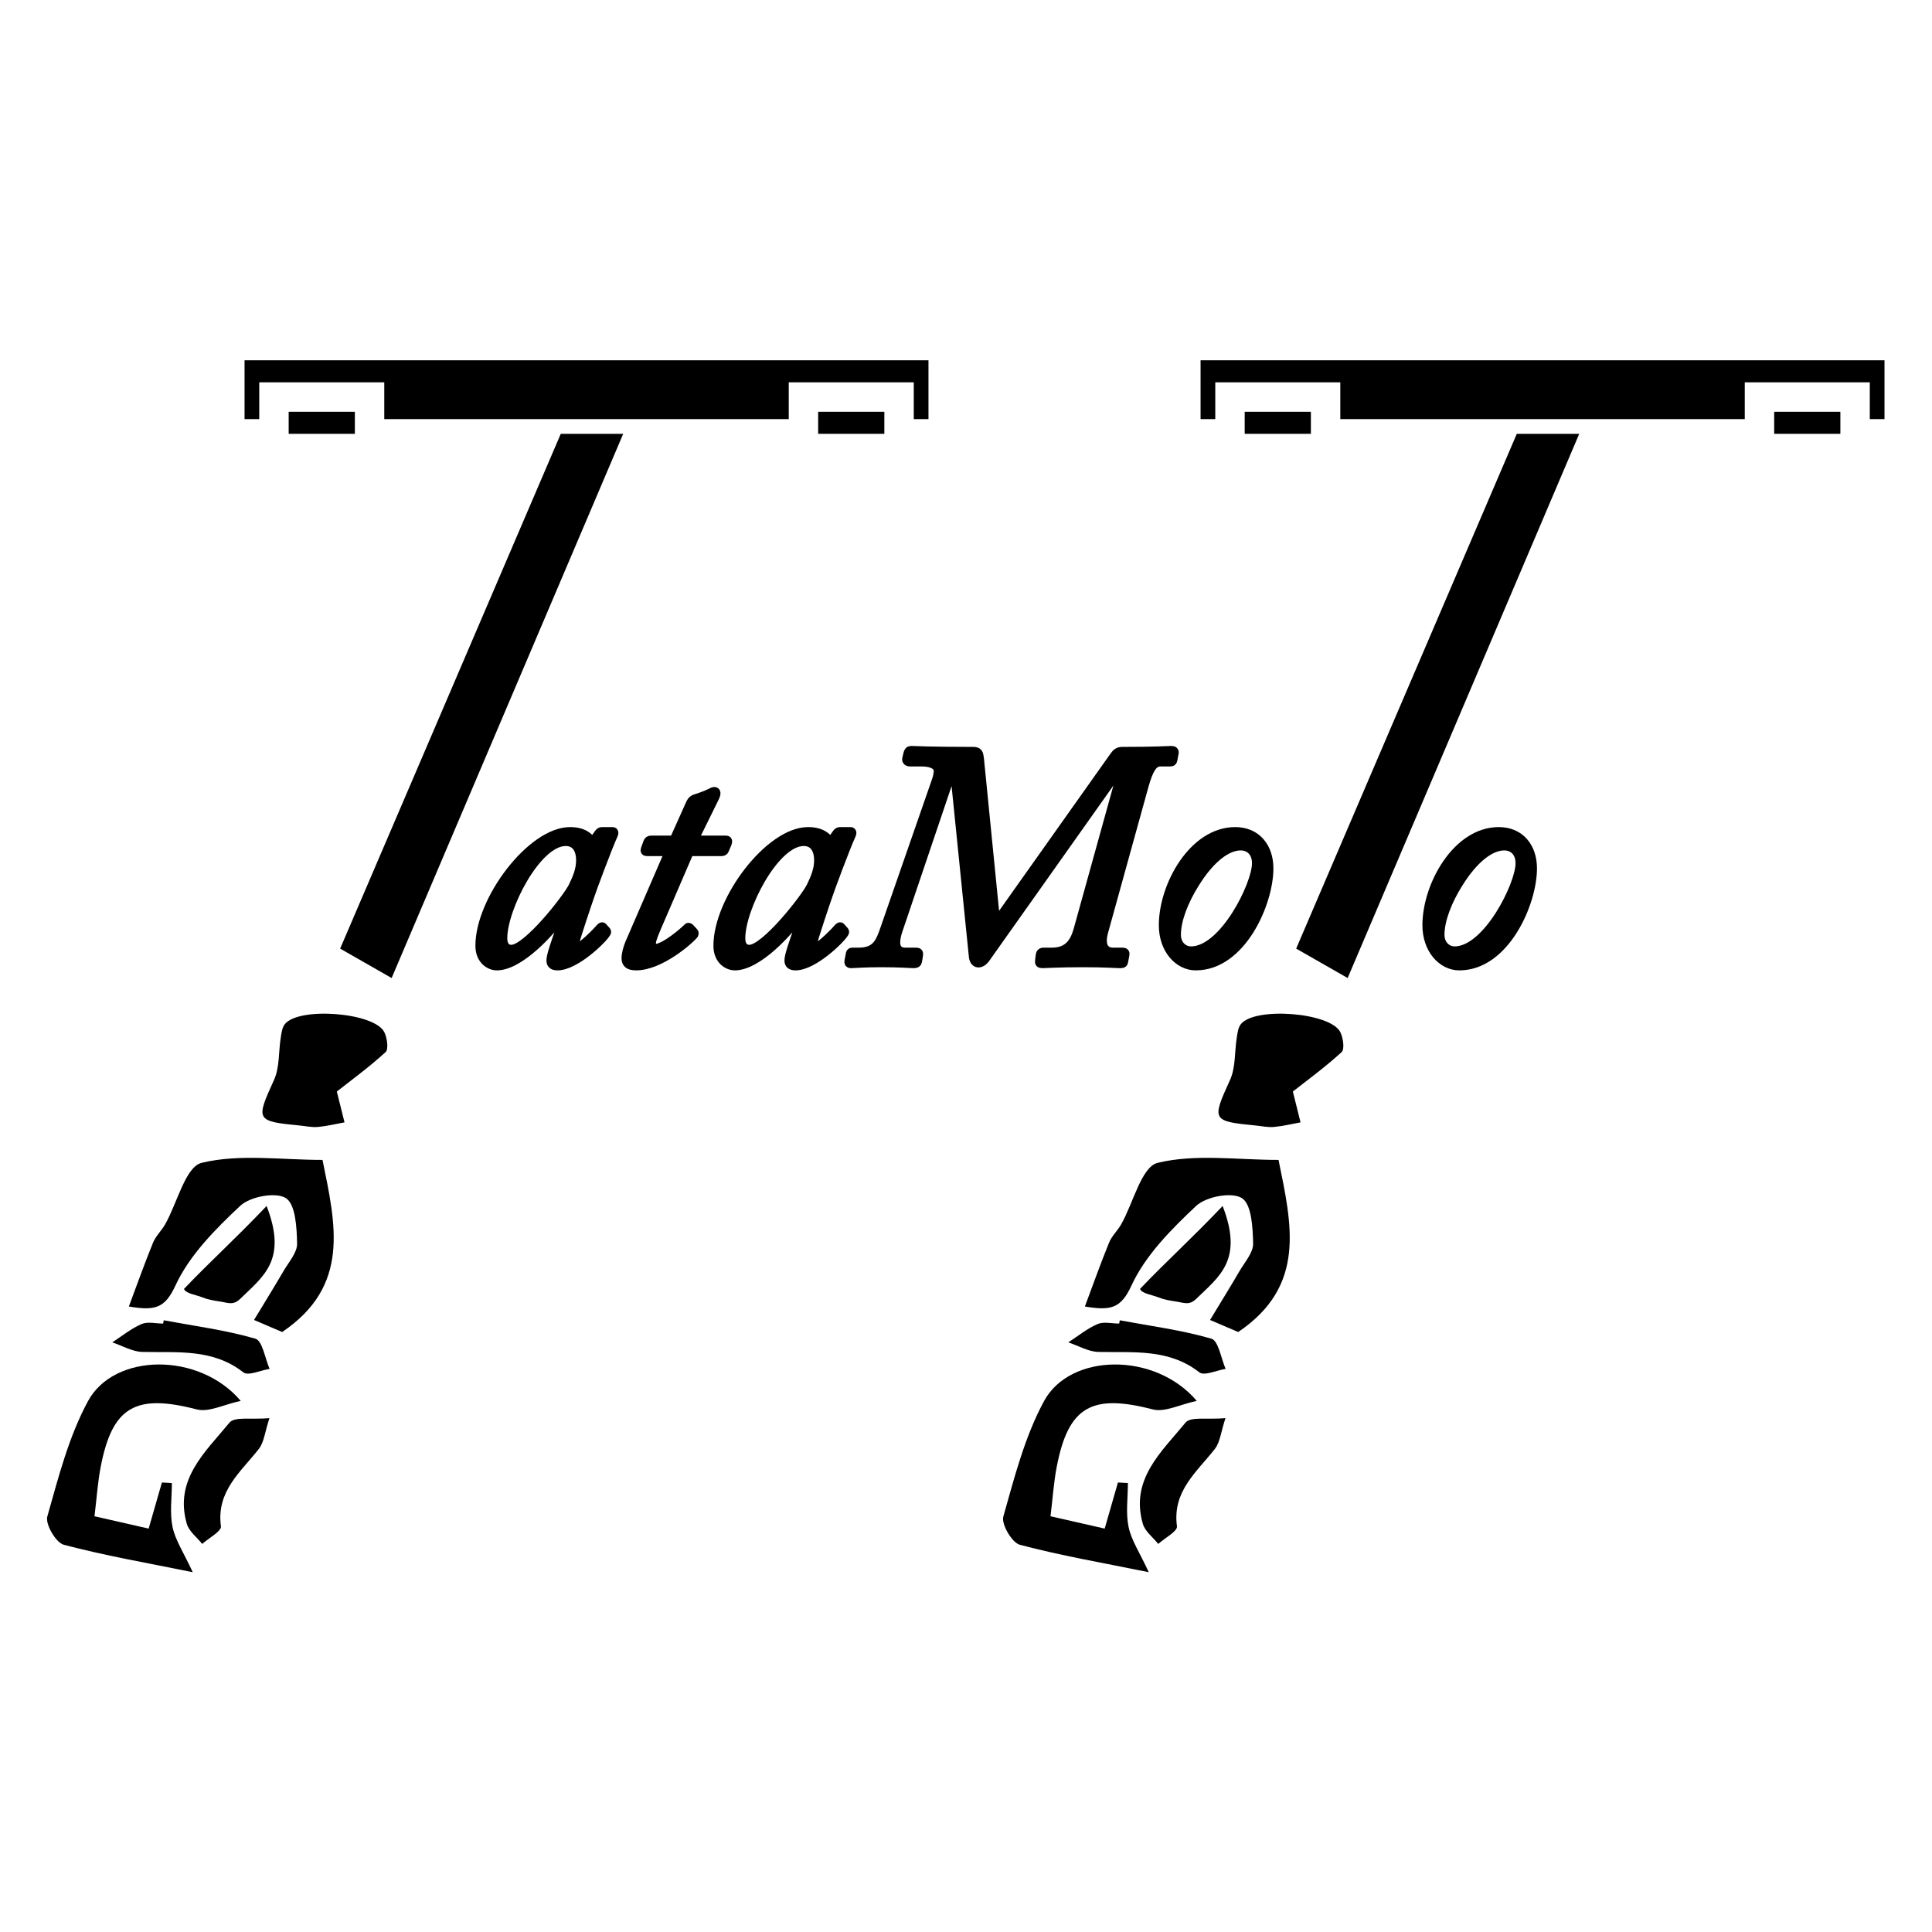 <?xml version="1.0" encoding="UTF-8" standalone="no"?>
<!-- Created with Inkscape (http://www.inkscape.org/) -->

<svg
   version="1.1"
   id="svg2"
   width="944.881"
   height="944.881"
   viewBox="0 0 944.881 944.881"
   sodipodi:docname="tatamoto.fekete.ai"
   xmlns:inkscape="http://www.inkscape.org/namespaces/inkscape"
   xmlns:sodipodi="http://sodipodi.sourceforge.net/DTD/sodipodi-0.dtd"
   xmlns="http://www.w3.org/2000/svg"
   xmlns:svg="http://www.w3.org/2000/svg">
  <defs
     id="defs6">
    <clipPath
       clipPathUnits="userSpaceOnUse"
       id="clipPath16">
      <path
         d="M 0,708.661 H 708.661 V 0 H 0 Z"
         id="path14" />
    </clipPath>
  </defs>
  <sodipodi:namedview
     id="namedview4"
     pagecolor="#ffffff"
     bordercolor="#000000"
     borderopacity="0.25"
     inkscape:showpageshadow="2"
     inkscape:pageopacity="0.0"
     inkscape:pagecheckerboard="0"
     inkscape:deskcolor="#d1d1d1" />
  <g
     id="g8"
     inkscape:groupmode="layer"
     inkscape:label="tatamoto.fekete"
     transform="matrix(1.333,0,0,-1.333,0,944.881)">
    <g
       id="g10">
      <g
         id="g12"
         clip-path="url(#clipPath16)">
        <g
           id="g18"
           transform="translate(103.526,220.132)">
          <path
             d="m 0,0 c -2.998,1.282 -6.265,2.679 -10.325,4.416 3.705,6.125 7.358,12.011 10.847,17.994 1.906,3.27 5.031,6.738 4.955,10.056 -0.133,5.829 -0.541,14.368 -4.107,16.649 -3.687,2.359 -13.124,0.597 -16.784,-2.84 -9.14,-8.584 -18.63,-18.125 -23.751,-29.234 -3.917,-8.496 -7.648,-9.242 -17.088,-7.688 3.084,8.227 5.801,15.914 8.885,23.451 0.996,2.435 3.119,4.382 4.441,6.714 4.441,7.835 7.451,21.107 13.374,22.546 13.868,3.368 29.11,1.076 44.353,1.076 C 19.618,39.469 25.117,16.939 0,0"
             style="fill:#000000;fill-opacity:1;fill-rule:nonzero;stroke:none"
             id="path20" />
        </g>
        <g
           id="g22"
           transform="translate(88.324,194.864)">
          <path
             d="m 0,0 c -6.185,-1.311 -11.711,-4.279 -16.166,-3.123 -22.364,5.805 -30.964,1.102 -35.229,-21.16 -1.076,-5.616 -1.447,-11.367 -2.263,-18.048 6.964,-1.585 13.319,-3.032 19.876,-4.524 1.813,6.307 3.337,11.611 4.862,16.914 1.219,-0.067 2.438,-0.133 3.657,-0.2 0,-5.384 -0.831,-10.941 0.241,-16.103 1.007,-4.85 4.023,-9.282 7.408,-16.609 -16.516,3.362 -32.092,6.043 -47.314,10.064 -2.875,0.76 -6.835,7.553 -6.041,10.356 4.08,14.414 7.875,29.342 14.941,42.369 C -46.446,17.603 -15.289,18.021 0,0"
             style="fill:#000000;fill-opacity:1;fill-rule:nonzero;stroke:none"
             id="path24" />
        </g>
        <g
           id="g26"
           transform="translate(123.579,308.363)">
          <path
             d="m 0,0 c 0.964,-3.867 1.892,-7.592 2.821,-11.317 -3.245,-0.586 -6.47,-1.386 -9.741,-1.681 -2.184,-0.198 -4.435,0.311 -6.653,0.526 -16.234,1.569 -16.187,1.958 -9.465,16.744 2.081,4.577 1.632,10.289 2.458,15.462 0.27,1.69 0.478,3.65 1.452,4.923 4.992,6.528 32.938,4.413 36.553,-2.877 1.043,-2.103 1.624,-6.263 0.456,-7.33 C 11.703,8.812 4.9,3.861 0,0"
             style="fill:#000000;fill-opacity:1;fill-rule:nonzero;stroke:none"
             id="path28" />
        </g>
        <g
           id="g30"
           transform="translate(67.501,235.938)">
          <path
             d="M 0,0 C 9.921,10.398 18.178,17.705 30.316,30.425 37.992,10.64 29.19,4.686 20.641,-3.624 18.023,-6.168 16.149,-5.04 13.067,-4.593 10.918,-4.281 8.762,-3.908 6.748,-3.093 4.357,-2.126 0.686,-1.729 0,0"
             style="fill:#000000;fill-opacity:1;fill-rule:nonzero;stroke:none"
             id="path32" />
        </g>
        <g
           id="g34"
           transform="translate(98.855,188.53)">
          <path
             d="m 0,0 c -1.707,-5.206 -1.984,-8.836 -3.846,-11.23 -6.637,-8.534 -15.716,-15.526 -13.946,-28.463 0.247,-1.804 -4.465,-4.287 -6.881,-6.456 -1.936,2.448 -4.846,4.614 -5.646,7.39 -4.712,16.333 6.913,26.43 15.654,37.112 C -12.772,0.666 -6.519,-0.593 0,0"
             style="fill:#000000;fill-opacity:1;fill-rule:nonzero;stroke:none"
             id="path36" />
        </g>
        <g
           id="g38"
           transform="translate(60.077,224.431)">
          <path
             d="m 0,0 c 11.251,-2.097 22.684,-3.571 33.621,-6.75 2.593,-0.754 3.524,-7.232 5.219,-11.076 -3.281,-0.515 -7.847,-2.675 -9.634,-1.278 -11.288,8.826 -24.225,7.184 -37.042,7.496 -3.708,0.091 -7.364,2.281 -11.044,3.509 3.55,2.299 6.898,5.065 10.726,6.718 2.253,0.973 5.268,0.178 7.941,0.178 C -0.142,-0.802 -0.071,-0.401 0,0"
             style="fill:#000000;fill-opacity:1;fill-rule:nonzero;stroke:none"
             id="path40" />
        </g>
        <g
           id="g42"
           transform="translate(89.723,576.65)">
          <path
             d="m 0,0 v -21.585 h 5.396 v 13.491 h 45.869 v -13.491 h 148.398 v 13.491 h 45.868 v -13.491 h 5.397 V 0 Z"
             style="fill:#000000;fill-opacity:1;fill-rule:nonzero;stroke:none"
             id="path44" />
        </g>
        <path
           d="m 130.195,549.669 h -24.283 v 8.094 h 24.283 z"
           style="fill:#000000;fill-opacity:1;fill-rule:nonzero;stroke:none"
           id="path46" />
        <path
           d="m 324.461,549.669 h -24.283 v 8.094 h 24.283 z"
           style="fill:#000000;fill-opacity:1;fill-rule:nonzero;stroke:none"
           id="path48" />
        <g
           id="g50"
           transform="translate(205.743,549.669)">
          <path
             d="m 0,0 h 22.906 l -84.963,-199.663 -18.887,10.793 z"
             style="fill:#000000;fill-opacity:1;fill-rule:nonzero;stroke:none"
             id="path52" />
        </g>
        <g
           id="g54"
           transform="translate(454.285,220.132)">
          <path
             d="m 0,0 c -2.998,1.282 -6.265,2.679 -10.325,4.416 3.705,6.125 7.358,12.011 10.847,17.994 1.906,3.27 5.031,6.738 4.955,10.056 -0.133,5.829 -0.541,14.368 -4.107,16.649 -3.687,2.359 -13.124,0.597 -16.784,-2.84 -9.14,-8.584 -18.63,-18.125 -23.751,-29.234 -3.917,-8.496 -7.648,-9.242 -17.088,-7.688 3.084,8.227 5.801,15.914 8.885,23.451 0.996,2.435 3.119,4.382 4.441,6.714 4.44,7.835 7.451,21.107 13.374,22.546 13.868,3.368 29.11,1.076 44.353,1.076 C 19.618,39.469 25.117,16.939 0,0"
             style="fill:#000000;fill-opacity:1;fill-rule:nonzero;stroke:none"
             id="path56" />
        </g>
        <g
           id="g58"
           transform="translate(439.083,194.864)">
          <path
             d="m 0,0 c -6.185,-1.311 -11.711,-4.279 -16.166,-3.123 -22.364,5.805 -30.964,1.102 -35.229,-21.16 -1.076,-5.616 -1.447,-11.367 -2.263,-18.048 6.964,-1.585 13.319,-3.032 19.876,-4.524 1.813,6.307 3.337,11.611 4.862,16.914 1.219,-0.067 2.438,-0.133 3.657,-0.2 0,-5.384 -0.831,-10.941 0.241,-16.103 1.007,-4.85 4.023,-9.282 7.407,-16.609 -16.515,3.362 -32.091,6.043 -47.313,10.064 -2.875,0.76 -6.835,7.553 -6.041,10.356 4.08,14.414 7.875,29.342 14.941,42.369 C -46.446,17.603 -15.289,18.021 0,0"
             style="fill:#000000;fill-opacity:1;fill-rule:nonzero;stroke:none"
             id="path60" />
        </g>
        <g
           id="g62"
           transform="translate(474.338,308.363)">
          <path
             d="m 0,0 c 0.964,-3.867 1.892,-7.592 2.821,-11.317 -3.245,-0.586 -6.47,-1.386 -9.741,-1.681 -2.184,-0.198 -4.435,0.311 -6.653,0.526 -16.234,1.569 -16.187,1.958 -9.465,16.744 2.081,4.577 1.632,10.289 2.458,15.462 0.269,1.69 0.478,3.65 1.452,4.923 4.992,6.528 32.938,4.413 36.553,-2.877 1.043,-2.103 1.624,-6.263 0.456,-7.33 C 11.703,8.812 4.9,3.861 0,0"
             style="fill:#000000;fill-opacity:1;fill-rule:nonzero;stroke:none"
             id="path64" />
        </g>
        <g
           id="g66"
           transform="translate(418.26,235.938)">
          <path
             d="M 0,0 C 9.921,10.398 18.178,17.705 30.316,30.425 37.992,10.64 29.19,4.686 20.641,-3.624 18.023,-6.168 16.149,-5.04 13.067,-4.593 10.918,-4.281 8.762,-3.908 6.748,-3.093 4.357,-2.126 0.686,-1.729 0,0"
             style="fill:#000000;fill-opacity:1;fill-rule:nonzero;stroke:none"
             id="path68" />
        </g>
        <g
           id="g70"
           transform="translate(449.614,188.53)">
          <path
             d="m 0,0 c -1.707,-5.206 -1.984,-8.836 -3.846,-11.23 -6.637,-8.534 -15.716,-15.526 -13.946,-28.463 0.247,-1.804 -4.465,-4.287 -6.881,-6.456 -1.936,2.448 -4.846,4.614 -5.646,7.39 -4.712,16.333 6.913,26.43 15.654,37.112 C -12.772,0.666 -6.519,-0.593 0,0"
             style="fill:#000000;fill-opacity:1;fill-rule:nonzero;stroke:none"
             id="path72" />
        </g>
        <g
           id="g74"
           transform="translate(410.836,224.431)">
          <path
             d="m 0,0 c 11.251,-2.097 22.684,-3.571 33.621,-6.75 2.593,-0.754 3.524,-7.232 5.219,-11.076 -3.281,-0.515 -7.847,-2.675 -9.634,-1.278 -11.288,8.826 -24.225,7.184 -37.042,7.496 -3.708,0.091 -7.364,2.281 -11.044,3.509 3.55,2.299 6.897,5.065 10.726,6.718 2.253,0.973 5.268,0.178 7.941,0.178 C -0.142,-0.802 -0.071,-0.401 0,0"
             style="fill:#000000;fill-opacity:1;fill-rule:nonzero;stroke:none"
             id="path76" />
        </g>
        <g
           id="g78"
           transform="translate(440.482,576.65)">
          <path
             d="m 0,0 v -21.585 h 5.396 v 13.491 h 45.869 v -13.491 h 148.398 v 13.491 h 45.868 v -13.491 h 5.397 V 0 Z"
             style="fill:#000000;fill-opacity:1;fill-rule:nonzero;stroke:none"
             id="path80" />
        </g>
        <path
           d="m 480.954,549.669 h -24.283 v 8.094 h 24.283 z"
           style="fill:#000000;fill-opacity:1;fill-rule:nonzero;stroke:none"
           id="path82" />
        <path
           d="m 675.22,549.669 h -24.283 v 8.094 h 24.283 z"
           style="fill:#000000;fill-opacity:1;fill-rule:nonzero;stroke:none"
           id="path84" />
        <g
           id="g86"
           transform="translate(556.502,549.669)">
          <path
             d="m 0,0 h 22.906 l -84.963,-199.663 -18.887,10.793 z"
             style="fill:#000000;fill-opacity:1;fill-rule:nonzero;stroke:none"
             id="path88" />
        </g>
        <g
           id="g90"
           transform="translate(210.208,383.618)">
          <path
             d="m 0,0 c 1.622,3.36 2.78,6.254 2.78,9.613 0,3.127 -1.158,6.833 -5.444,6.833 -10.654,0 -23.046,-24.436 -23.046,-35.438 0,-2.664 1.158,-4.054 3.126,-4.054 5.792,0 20.5,18.762 22.584,23.046 m 14.592,20.152 c 0.464,0 0.58,-0.58 0.348,-1.042 C 12.74,14.362 6.834,-1.62 6.254,-3.474 5.56,-5.442 0.696,-19.804 0.696,-20.846 c 0,-1.042 0.578,-1.39 1.274,-1.39 1.388,0 7.296,6.022 8.106,7.066 0.348,0.346 0.694,0.578 0.926,0.23 l 1.042,-1.158 c 0.348,-0.346 0.464,-0.578 0.232,-0.926 -1.274,-2.316 -11.35,-12.16 -17.95,-12.16 -1.39,0 -2.432,0.464 -2.432,1.968 0,1.738 1.158,5.328 5.558,17.604 l -0.578,0.232 c -4.864,-7.412 -16.562,-19.804 -24.784,-19.804 -2.664,0 -6.254,2.2 -6.254,7.412 0,16.908 18.992,41.924 33.122,41.924 4.864,0 7.064,-2.084 8.222,-3.938 l 2.202,3.128 c 0.346,0.462 0.694,0.81 1.158,0.81 z"
             style="fill:#000000;fill-opacity:1;fill-rule:nonzero;stroke:none"
             id="path92" />
        </g>
        <g
           id="g94"
           transform="translate(210.208,383.618)">
          <path
             d="m 0,0 c 1.622,3.36 2.78,6.254 2.78,9.613 0,3.127 -1.158,6.833 -5.444,6.833 -10.654,0 -23.046,-24.436 -23.046,-35.438 0,-2.664 1.158,-4.054 3.126,-4.054 5.792,0 20.5,18.762 22.584,23.046 z m 14.592,20.152 c 0.464,0 0.58,-0.58 0.348,-1.042 C 12.74,14.362 6.834,-1.62 6.254,-3.474 5.56,-5.442 0.696,-19.804 0.696,-20.846 c 0,-1.042 0.578,-1.39 1.274,-1.39 1.388,0 7.296,6.022 8.106,7.066 0.348,0.346 0.694,0.578 0.926,0.23 l 1.042,-1.158 c 0.348,-0.346 0.464,-0.578 0.232,-0.926 -1.274,-2.316 -11.35,-12.16 -17.95,-12.16 -1.39,0 -2.432,0.464 -2.432,1.968 0,1.738 1.158,5.328 5.558,17.604 l -0.578,0.232 c -4.864,-7.412 -16.562,-19.804 -24.784,-19.804 -2.664,0 -6.254,2.2 -6.254,7.412 0,16.908 18.992,41.924 33.122,41.924 4.864,0 7.064,-2.084 8.222,-3.938 l 2.202,3.128 c 0.346,0.462 0.694,0.81 1.158,0.81 z"
             style="fill:none;stroke:#000000;stroke-width:3.238;stroke-linecap:butt;stroke-linejoin:miter;stroke-miterlimit:10;stroke-dasharray:none;stroke-opacity:1"
             id="path96" />
        </g>
        <g
           id="g98"
           transform="translate(245.531,396.358)">
          <path
             d="m 0,0 h -8.106 c -0.696,0 -0.926,0.232 -0.696,0.926 l 0.928,2.548 c 0.23,0.58 0.578,0.812 1.274,0.812 H 1.738 L 7.76,17.72 c 0.578,1.158 0.926,1.39 1.852,1.736 1.274,0.348 4.286,1.506 5.212,1.97 0.696,0.346 1.274,0.694 1.738,0.694 0.694,0 0.926,-0.694 0.116,-2.316 L 9.034,4.286 h 11.812 c 0.58,0 0.812,-0.348 0.464,-1.274 L 20.268,0.58 C 20.152,0.232 19.688,0 19.226,0 H 7.412 L -3.822,-26.058 c -1.39,-3.242 -2.664,-6.138 -2.664,-7.412 0,-1.274 0.464,-1.968 1.506,-1.968 3.36,0 10.886,6.6 11.582,7.412 0.348,0.462 0.694,0.346 1.042,0 l 1.274,-1.39 c 0.348,-0.348 0.348,-0.58 0.116,-1.042 -1.506,-1.854 -12.276,-11.466 -21.194,-11.466 -2.896,0 -3.706,1.158 -3.706,2.78 0,1.736 0.58,3.706 1.274,5.442 z"
             style="fill:#000000;fill-opacity:1;fill-rule:nonzero;stroke:none"
             id="path100" />
        </g>
        <g
           id="g102"
           transform="translate(245.531,396.358)">
          <path
             d="m 0,0 h -8.106 c -0.696,0 -0.926,0.232 -0.696,0.926 l 0.928,2.548 c 0.23,0.58 0.578,0.812 1.274,0.812 H 1.738 L 7.76,17.72 c 0.578,1.158 0.926,1.39 1.852,1.736 1.274,0.348 4.286,1.506 5.212,1.97 0.696,0.346 1.274,0.694 1.738,0.694 0.694,0 0.926,-0.694 0.116,-2.316 L 9.034,4.286 h 11.812 c 0.58,0 0.812,-0.348 0.464,-1.274 L 20.268,0.58 C 20.152,0.232 19.688,0 19.226,0 H 7.412 L -3.822,-26.058 c -1.39,-3.242 -2.664,-6.138 -2.664,-7.412 0,-1.274 0.464,-1.968 1.506,-1.968 3.36,0 10.886,6.6 11.582,7.412 0.348,0.462 0.694,0.346 1.042,0 l 1.274,-1.39 c 0.348,-0.348 0.348,-0.58 0.116,-1.042 -1.506,-1.854 -12.276,-11.466 -21.194,-11.466 -2.896,0 -3.706,1.158 -3.706,2.78 0,1.736 0.58,3.706 1.274,5.442 z"
             style="fill:none;stroke:#000000;stroke-width:3.238;stroke-linecap:butt;stroke-linejoin:miter;stroke-miterlimit:10;stroke-dasharray:none;stroke-opacity:1"
             id="path104" />
        </g>
        <g
           id="g106"
           transform="translate(297.533,383.618)">
          <path
             d="m 0,0 c 1.622,3.36 2.78,6.254 2.78,9.613 0,3.127 -1.158,6.833 -5.444,6.833 -10.654,0 -23.046,-24.436 -23.046,-35.438 0,-2.664 1.158,-4.054 3.126,-4.054 5.792,0 20.5,18.762 22.584,23.046 m 14.592,20.152 c 0.464,0 0.58,-0.58 0.348,-1.042 C 12.74,14.362 6.834,-1.62 6.254,-3.474 5.56,-5.442 0.696,-19.804 0.696,-20.846 c 0,-1.042 0.578,-1.39 1.274,-1.39 1.388,0 7.296,6.022 8.106,7.066 0.348,0.346 0.694,0.578 0.926,0.23 l 1.042,-1.158 c 0.348,-0.346 0.464,-0.578 0.232,-0.926 -1.274,-2.316 -11.35,-12.16 -17.95,-12.16 -1.39,0 -2.432,0.464 -2.432,1.968 0,1.738 1.158,5.328 5.558,17.604 l -0.578,0.232 c -4.864,-7.412 -16.562,-19.804 -24.784,-19.804 -2.664,0 -6.254,2.2 -6.254,7.412 0,16.908 18.992,41.924 33.122,41.924 4.864,0 7.064,-2.084 8.222,-3.938 l 2.202,3.128 c 0.346,0.462 0.694,0.81 1.158,0.81 z"
             style="fill:#000000;fill-opacity:1;fill-rule:nonzero;stroke:none"
             id="path108" />
        </g>
        <g
           id="g110"
           transform="translate(297.533,383.618)">
          <path
             d="m 0,0 c 1.622,3.36 2.78,6.254 2.78,9.613 0,3.127 -1.158,6.833 -5.444,6.833 -10.654,0 -23.046,-24.436 -23.046,-35.438 0,-2.664 1.158,-4.054 3.126,-4.054 5.792,0 20.5,18.762 22.584,23.046 z m 14.592,20.152 c 0.464,0 0.58,-0.58 0.348,-1.042 C 12.74,14.362 6.834,-1.62 6.254,-3.474 5.56,-5.442 0.696,-19.804 0.696,-20.846 c 0,-1.042 0.578,-1.39 1.274,-1.39 1.388,0 7.296,6.022 8.106,7.066 0.348,0.346 0.694,0.578 0.926,0.23 l 1.042,-1.158 c 0.348,-0.346 0.464,-0.578 0.232,-0.926 -1.274,-2.316 -11.35,-12.16 -17.95,-12.16 -1.39,0 -2.432,0.464 -2.432,1.968 0,1.738 1.158,5.328 5.558,17.604 l -0.578,0.232 c -4.864,-7.412 -16.562,-19.804 -24.784,-19.804 -2.664,0 -6.254,2.2 -6.254,7.412 0,16.908 18.992,41.924 33.122,41.924 4.864,0 7.064,-2.084 8.222,-3.938 l 2.202,3.128 c 0.346,0.462 0.694,0.81 1.158,0.81 z"
             style="fill:none;stroke:#000000;stroke-width:3.238;stroke-linecap:butt;stroke-linejoin:miter;stroke-miterlimit:10;stroke-dasharray:none;stroke-opacity:1"
             id="path112" />
        </g>
        <g
           id="g114"
           transform="translate(343.397,422.184)">
          <path
             d="m 0,0 c 0.462,1.274 0.81,2.78 0.81,3.822 0,2.2 -2.664,3.242 -6.022,3.242 h -4.17 c -1.042,0 -1.504,0.464 -1.39,1.158 l 0.464,1.97 c 0.232,0.81 0.464,1.158 1.274,1.158 1.158,0 5.906,-0.348 22.7,-0.348 1.852,0 2.084,-0.694 2.316,-2.664 l 5.558,-55.936 c 0.348,-3.012 1.39,-3.012 2.896,-0.928 L 65.318,9.15 c 0.812,1.158 1.505,1.852 3.012,1.852 12.853,0 16.56,0.348 18.065,0.348 0.811,0 1.159,-0.348 1.043,-0.926 L 86.974,7.992 C 86.858,7.296 86.627,7.064 85.818,7.064 h -3.476 c -2.78,0 -4.284,-2.894 -5.907,-8.57 l -14.94,-53.968 c -1.273,-4.98 0.464,-7.18 3.475,-7.18 h 3.592 c 0.693,0 0.924,-0.348 0.809,-0.926 l -0.464,-2.432 c -0.116,-0.696 -0.229,-0.928 -1.389,-0.928 -1.388,0 -5.212,0.348 -13.435,0.348 -9.38,0 -13.897,-0.348 -15.055,-0.348 -1.042,0 -1.158,0.348 -1.042,1.158 l 0.232,1.97 c 0.116,0.694 0.347,1.158 1.274,1.158 h 3.01 c 5.792,0 8.224,3.242 9.613,8.222 L 67.634,1.506 C 68.098,3.358 66.591,3.358 65.782,2.2 L 18.298,-64.854 c -1.738,-2.548 -4.402,-2.548 -4.632,0.81 L 7.064,1.158 c -0.232,2.2 -1.274,2.2 -1.853,0.58 l -18.993,-56.17 c -2.316,-6.716 0,-8.222 2.548,-8.222 h 4.053 c 0.811,0 0.927,-0.348 0.811,-1.158 l -0.348,-2.2 c -0.116,-0.58 -0.463,-0.928 -1.39,-0.928 -1.274,0 -4.864,0.348 -11.928,0.348 -6.486,0 -9.96,-0.348 -11.234,-0.348 -0.579,0 -0.81,0.348 -0.694,0.928 l 0.462,2.432 c 0.116,0.694 0.232,0.926 0.812,0.926 h 2.316 c 6.254,0 7.758,3.358 9.38,7.99 z"
             style="fill:#000000;fill-opacity:1;fill-rule:nonzero;stroke:none"
             id="path116" />
        </g>
        <g
           id="g118"
           transform="translate(343.397,422.184)">
          <path
             d="m 0,0 c 0.462,1.274 0.81,2.78 0.81,3.822 0,2.2 -2.664,3.242 -6.022,3.242 h -4.17 c -1.042,0 -1.504,0.464 -1.39,1.158 l 0.464,1.97 c 0.232,0.81 0.464,1.158 1.274,1.158 1.158,0 5.906,-0.348 22.7,-0.348 1.852,0 2.084,-0.694 2.316,-2.664 l 5.558,-55.936 c 0.348,-3.012 1.39,-3.012 2.896,-0.928 L 65.318,9.15 c 0.812,1.158 1.505,1.852 3.012,1.852 12.853,0 16.56,0.348 18.065,0.348 0.811,0 1.159,-0.348 1.043,-0.926 L 86.974,7.992 C 86.858,7.296 86.627,7.064 85.818,7.064 h -3.476 c -2.78,0 -4.284,-2.894 -5.907,-8.57 l -14.94,-53.968 c -1.273,-4.98 0.464,-7.18 3.475,-7.18 h 3.592 c 0.693,0 0.924,-0.348 0.809,-0.926 l -0.464,-2.432 c -0.116,-0.696 -0.229,-0.928 -1.389,-0.928 -1.388,0 -5.212,0.348 -13.435,0.348 -9.38,0 -13.897,-0.348 -15.055,-0.348 -1.042,0 -1.158,0.348 -1.042,1.158 l 0.232,1.97 c 0.116,0.694 0.347,1.158 1.274,1.158 h 3.01 c 5.792,0 8.224,3.242 9.613,8.222 L 67.634,1.506 C 68.098,3.358 66.591,3.358 65.782,2.2 L 18.298,-64.854 c -1.738,-2.548 -4.402,-2.548 -4.632,0.81 L 7.064,1.158 c -0.232,2.2 -1.274,2.2 -1.853,0.58 l -18.993,-56.17 c -2.316,-6.716 0,-8.222 2.548,-8.222 h 4.053 c 0.811,0 0.927,-0.348 0.811,-1.158 l -0.348,-2.2 c -0.116,-0.58 -0.463,-0.928 -1.39,-0.928 -1.274,0 -4.864,0.348 -11.928,0.348 -6.486,0 -9.96,-0.348 -11.234,-0.348 -0.579,0 -0.81,0.348 -0.694,0.928 l 0.462,2.432 c 0.116,0.694 0.232,0.926 0.812,0.926 h 2.316 c 6.254,0 7.758,3.358 9.38,7.99 z"
             style="fill:none;stroke:#000000;stroke-width:3.238;stroke-linecap:butt;stroke-linejoin:miter;stroke-miterlimit:10;stroke-dasharray:none;stroke-opacity:1"
             id="path120" />
        </g>
        <g
           id="g122"
           transform="translate(460.952,391.958)">
          <path
             d="m 0,0 c 0.116,3.59 -1.968,6.484 -5.792,6.484 -4.864,0 -11,-4.4 -16.792,-13.781 -3.939,-6.253 -6.716,-13.319 -6.716,-18.761 0,-3.706 2.548,-5.907 5.325,-5.907 C -11.928,-31.965 0,-7.644 0,0 m -34.164,-22.584 c 0,14.592 11.001,34.396 26.404,34.396 7.76,0 12.392,-5.674 12.392,-13.55 0,-12.74 -10.076,-35.786 -26.868,-35.786 -6.371,0 -11.928,6.138 -11.928,14.94"
             style="fill:#000000;fill-opacity:1;fill-rule:nonzero;stroke:none"
             id="path124" />
        </g>
        <g
           id="g126"
           transform="translate(460.952,391.958)">
          <path
             d="m 0,0 c 0.116,3.59 -1.968,6.484 -5.792,6.484 -4.864,0 -11,-4.4 -16.792,-13.781 -3.939,-6.253 -6.716,-13.319 -6.716,-18.761 0,-3.706 2.548,-5.907 5.325,-5.907 C -11.928,-31.965 0,-7.644 0,0 Z m -34.164,-22.584 c 0,14.592 11.001,34.396 26.404,34.396 7.76,0 12.392,-5.674 12.392,-13.55 0,-12.74 -10.076,-35.786 -26.868,-35.786 -6.371,0 -11.928,6.138 -11.928,14.94 z"
             style="fill:none;stroke:#000000;stroke-width:3.238;stroke-linecap:butt;stroke-linejoin:miter;stroke-miterlimit:10;stroke-dasharray:none;stroke-opacity:1"
             id="path128" />
        </g>
        <g
           id="g130"
           transform="translate(557.655,391.958)">
          <path
             d="m 0,0 c 0.116,3.59 -1.968,6.484 -5.79,6.484 -4.864,0 -11.002,-4.4 -16.793,-13.781 -3.937,-6.253 -6.717,-13.319 -6.717,-18.761 0,-3.706 2.548,-5.907 5.328,-5.907 C -11.928,-31.965 0,-7.644 0,0 m -34.164,-22.584 c 0,14.592 11.002,34.396 26.406,34.396 7.758,0 12.391,-5.674 12.391,-13.55 0,-12.74 -10.075,-35.786 -26.869,-35.786 -6.369,0 -11.928,6.138 -11.928,14.94"
             style="fill:#000000;fill-opacity:1;fill-rule:nonzero;stroke:none"
             id="path132" />
        </g>
        <g
           id="g134"
           transform="translate(557.655,391.958)">
          <path
             d="m 0,0 c 0.116,3.59 -1.968,6.484 -5.79,6.484 -4.864,0 -11.002,-4.4 -16.793,-13.781 -3.937,-6.253 -6.717,-13.319 -6.717,-18.761 0,-3.706 2.548,-5.907 5.328,-5.907 C -11.928,-31.965 0,-7.644 0,0 Z m -34.164,-22.584 c 0,14.592 11.002,34.396 26.406,34.396 7.758,0 12.391,-5.674 12.391,-13.55 0,-12.74 -10.075,-35.786 -26.869,-35.786 -6.369,0 -11.928,6.138 -11.928,14.94 z"
             style="fill:none;stroke:#000000;stroke-width:3.238;stroke-linecap:butt;stroke-linejoin:miter;stroke-miterlimit:10;stroke-dasharray:none;stroke-opacity:1"
             id="path136" />
        </g>
      </g>
    </g>
  </g>
</svg>
